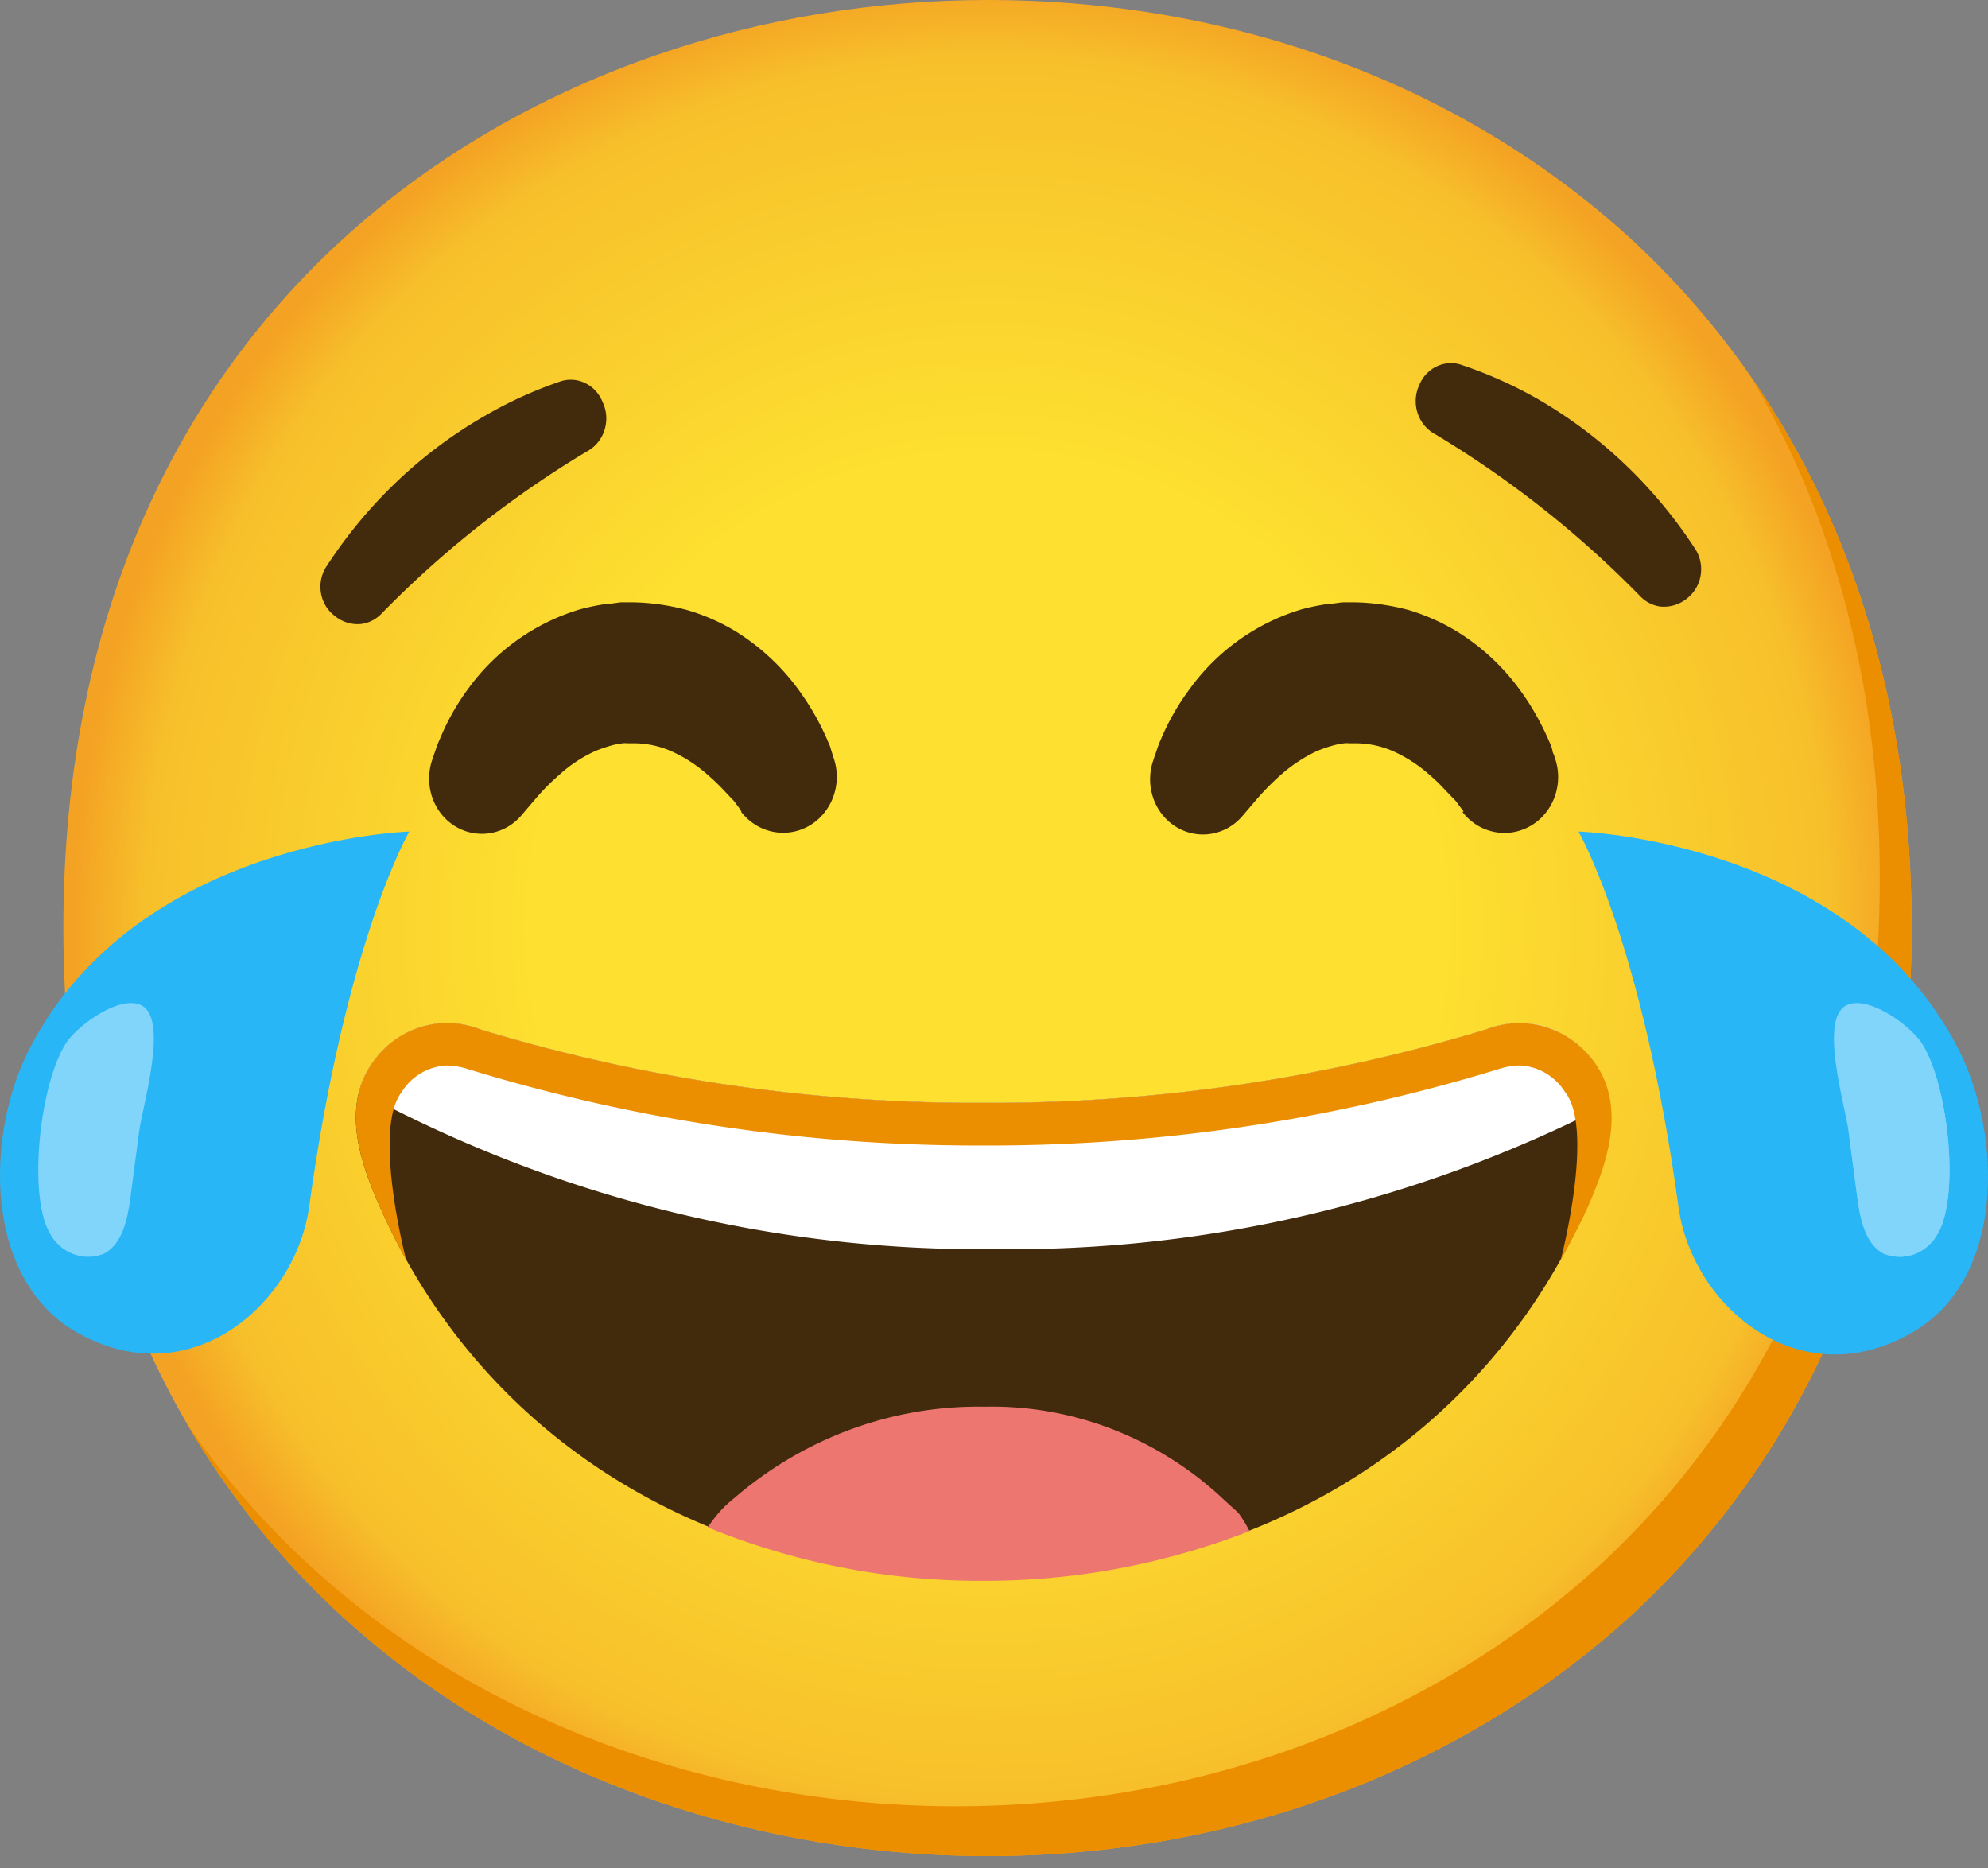 <svg width="116" height="109" fill="none" xmlns="http://www.w3.org/2000/svg">
    <rect width="100%" height="100%" fill="#808080" stroke="none"/>
    <path d="M57.621 108.297c-25.94 0-53.924-16.951-53.924-54.148S31.682 0 57.62 0c14.411 0 27.706 4.94 37.561 13.949 10.692 9.88 16.364 23.83 16.364 40.2 0 16.37-5.672 30.222-16.364 40.103-9.855 9.008-23.243 14.045-37.56 14.045Z" fill="url(#a)"/>
    <path d="M102.146 21.96c4.956 8.33 7.54 18.25 7.54 29.283 0 16.37-5.671 30.222-16.363 40.103-9.855 9.008-23.243 14.046-37.561 14.046-16.791 0-34.4-7.12-44.795-22.222 10.004 17.107 28.822 25.128 46.654 25.128 14.318 0 27.706-5.038 37.561-14.046 10.692-9.88 16.364-23.733 16.364-40.103 0-12.341-3.227-23.306-9.4-32.189Z" fill="#EB8F00"/>
    <path d="M35.159 23.452c-.41-1.027-1.525-1.55-2.53-1.173a24.217 24.217 0 0 0-4.34 1.986c-3.683 2.112-6.835 5.105-9.196 8.718-.65.92-.483 2.209.381 2.906.456.397 1.05.591 1.646.514.446-.068.855-.29 1.171-.63a59.695 59.695 0 0 1 11.892-9.396l.102-.058c.985-.552 1.376-1.821.874-2.867ZM82.808 22.483c.409-1.027 1.525-1.55 2.529-1.172a24.927 24.927 0 0 1 4.332 1.937c3.682 2.112 6.834 5.095 9.205 8.718.641.92.474 2.199-.382 2.906a2.131 2.131 0 0 1-1.645.514 2.018 2.018 0 0 1-1.172-.63 59.694 59.694 0 0 0-11.89-9.396l-.103-.058c-.958-.552-1.348-1.783-.874-2.82ZM93.388 62.595c-1.301-2.45-4.128-3.526-6.638-2.538a99.386 99.386 0 0 1-29.37 4.291 99.386 99.386 0 0 1-29.37-4.29c-2.502-.989-5.328.077-6.63 2.518-1.264 2.431-.353 5.25.716 7.681 5.97 13.659 19.125 21.834 35.21 21.883h.148c16.084 0 29.24-8.224 35.218-21.883 1.06-2.45 1.98-5.23.716-7.662Z" fill="#422B0D"/>
    <path d="M72.265 88.284c-.344-.329-.698-.63-1.051-.968-3.793-3.478-8.702-5.347-13.76-5.24-5.207-.088-10.274 1.714-14.337 5.104-.353.3-.725.591-1.069.969s-.53.649-.753.969a41.965 41.965 0 0 0 16.057 3.119h.148c5.263 0 10.478-.979 15.406-2.906a7.417 7.417 0 0 0-.641-1.047Z" fill="#ED7770"/>
    <path d="M86.75 60.058a99.386 99.386 0 0 1-29.37 4.29 99.386 99.386 0 0 1-29.371-4.29c-2.501-.988-5.328.077-6.63 2.518a5.202 5.202 0 0 0-.427 1.153c.307.165.66.33 1.079.504 11.194 5.84 23.568 8.805 36.083 8.65 12.003.145 23.866-2.577 34.707-7.943.436-.194.8-.378 1.124-.552a5.38 5.38 0 0 0-.557-1.812c-1.302-2.44-4.128-3.516-6.639-2.518Z" fill="#fff"/>
    <path d="M93.425 62.605c-1.32-2.45-4.156-3.535-6.685-2.547a99.37 99.37 0 0 1-29.36 4.29 99.386 99.386 0 0 1-29.37-4.29c-2.502-.989-5.328.077-6.63 2.518-1.264 2.431-.353 5.25.716 7.682a33.962 33.962 0 0 0 1.59 3.206s-1.953-7.536-.26-9.725a3.278 3.278 0 0 1 2.603-1.57c.437 0 .864.078 1.283.213a101.363 101.363 0 0 0 29.9 4.456h.325a101.365 101.365 0 0 0 29.9-4.456 4.146 4.146 0 0 1 1.284-.213c1.06.058 2.036.64 2.612 1.57 1.72 2.189-.26 9.754-.26 9.754.576-1.036 1.153-2.102 1.636-3.206 1.06-2.432 1.98-5.24.716-7.682Z" fill="#EB8F00"/>
    <path d="M92.105 48.52s15.805.456 22.118 12.593c2.641 5.095 2.789 13.562-2.678 16.652-6.61 3.787-12.811-1.589-13.602-7.323-2.129-15.557-5.838-21.921-5.838-21.921Z" fill="#29B6F6"/>
    <path d="M113.089 71.943c-.623 1.182-1.989 1.695-3.189 1.201-1.069-.59-1.357-2.015-1.525-3.264l-.511-3.875c-.214-1.54-1.72-6.529-.139-7.342 1.255-.64 3.663 1.123 4.369 2.14 1.553 2.306 2.288 8.873.995 11.14Z" fill="#81D4FA"/>
    <path d="M107.724 58.711c1.256-.64 3.664 1.124 4.37 2.14 1.553 2.258 2.287 8.826.995 11.092-.623 1.182-1.99 1.695-3.189 1.201-1.069-.59-1.357-2.015-1.525-3.264l-.511-3.875" fill="#81D4FA"/>
    <path d="M23.881 48.52s-15.805.456-22.118 12.593C-.877 66.16-.98 74.587 4.44 77.716c6.61 3.788 12.812-1.588 13.602-7.323 2.13-15.508 5.84-21.873 5.84-21.873Z" fill="#29B6F6"/>
    <path d="M2.897 71.943c.623 1.182 1.99 1.695 3.189 1.201 1.07-.59 1.357-2.015 1.525-3.264l.511-3.875c.214-1.54 1.72-6.529.14-7.342-1.256-.64-3.664 1.123-4.37 2.14-1.553 2.306-2.287 8.873-.995 11.14Z" fill="#81D4FA"/>
    <path d="m43.257 47.34-.14-.214-.195-.261a1.707 1.707 0 0 0-.242-.281l-.567-.601a13.226 13.226 0 0 0-.809-.765 8.323 8.323 0 0 0-2.045-1.347 5.467 5.467 0 0 0-2.278-.503h.158-.53a1.253 1.253 0 0 0-.27 0 4.53 4.53 0 0 0-.502.087 7.708 7.708 0 0 0-1.125.378 8.056 8.056 0 0 0-2.045 1.346c-.502.436-.976.91-1.413 1.424l-.53.62-.28.33c-1.124 1.336-3.067 1.472-4.35.31-.958-.873-1.302-2.277-.874-3.527l.102-.31c.084-.203.158-.513.335-.881A13.546 13.546 0 0 1 27.31 40.2a12.48 12.48 0 0 1 6.509-4.64 12.96 12.96 0 0 1 1.617-.33c.28 0 .688-.086.81-.086h.706c1.05.019 2.101.174 3.124.445.976.281 1.906.688 2.789 1.211a13.044 13.044 0 0 1 3.719 3.43c.688.939 1.274 1.956 1.73 3.04.074.156.139.31.176.475.046.126.074.233.102.32l.084.262c.53 1.714-.372 3.555-2.018 4.107-1.236.416-2.603-.01-3.412-1.066l.01-.029ZM85.401 47.34l-.167-.214-.195-.261a1.717 1.717 0 0 0-.242-.281l-.576-.601c-.251-.271-.521-.523-.8-.765a8.325 8.325 0 0 0-2.045-1.347 5.467 5.467 0 0 0-2.278-.503h.158-.54a1.253 1.253 0 0 0-.269 0c-.167.019-.335.048-.502.087a7.708 7.708 0 0 0-1.125.378 8.927 8.927 0 0 0-2.092 1.385c-.502.445-.967.92-1.404 1.424l-.53.62-.279.329c-1.125 1.337-3.068 1.472-4.35.31-.959-.872-1.303-2.276-.875-3.526l.102-.31c.084-.203.159-.513.326-.881a14.002 14.002 0 0 1 1.701-2.984 12.48 12.48 0 0 1 6.508-4.64c.53-.145 1.07-.252 1.618-.33.28 0 .688-.086.809-.086h.707c1.05.019 2.1.174 3.123.445.967.29 1.897.698 2.771 1.22a12.906 12.906 0 0 1 3.719 3.43c.39.523.734 1.075 1.05 1.647.252.455.475.92.68 1.394.074.155.13.31.176.475 0 .126.074.232.102.32l.084.261c.53 1.715-.372 3.555-2.018 4.107-1.236.417-2.603-.01-3.412-1.065l.065-.039Z" fill="#422B0D"/>
    <defs>
        <radialGradient id="a" cx="0" cy="0" r="1" gradientUnits="userSpaceOnUse" gradientTransform="matrix(52.957 0 0 55.175 57.621 54.149)">
            <stop offset=".5" stop-color="#FDE030"/>
            <stop offset=".92" stop-color="#F7C02B"/>
            <stop offset="1" stop-color="#F4A223"/>
        </radialGradient>
    </defs>
</svg>

